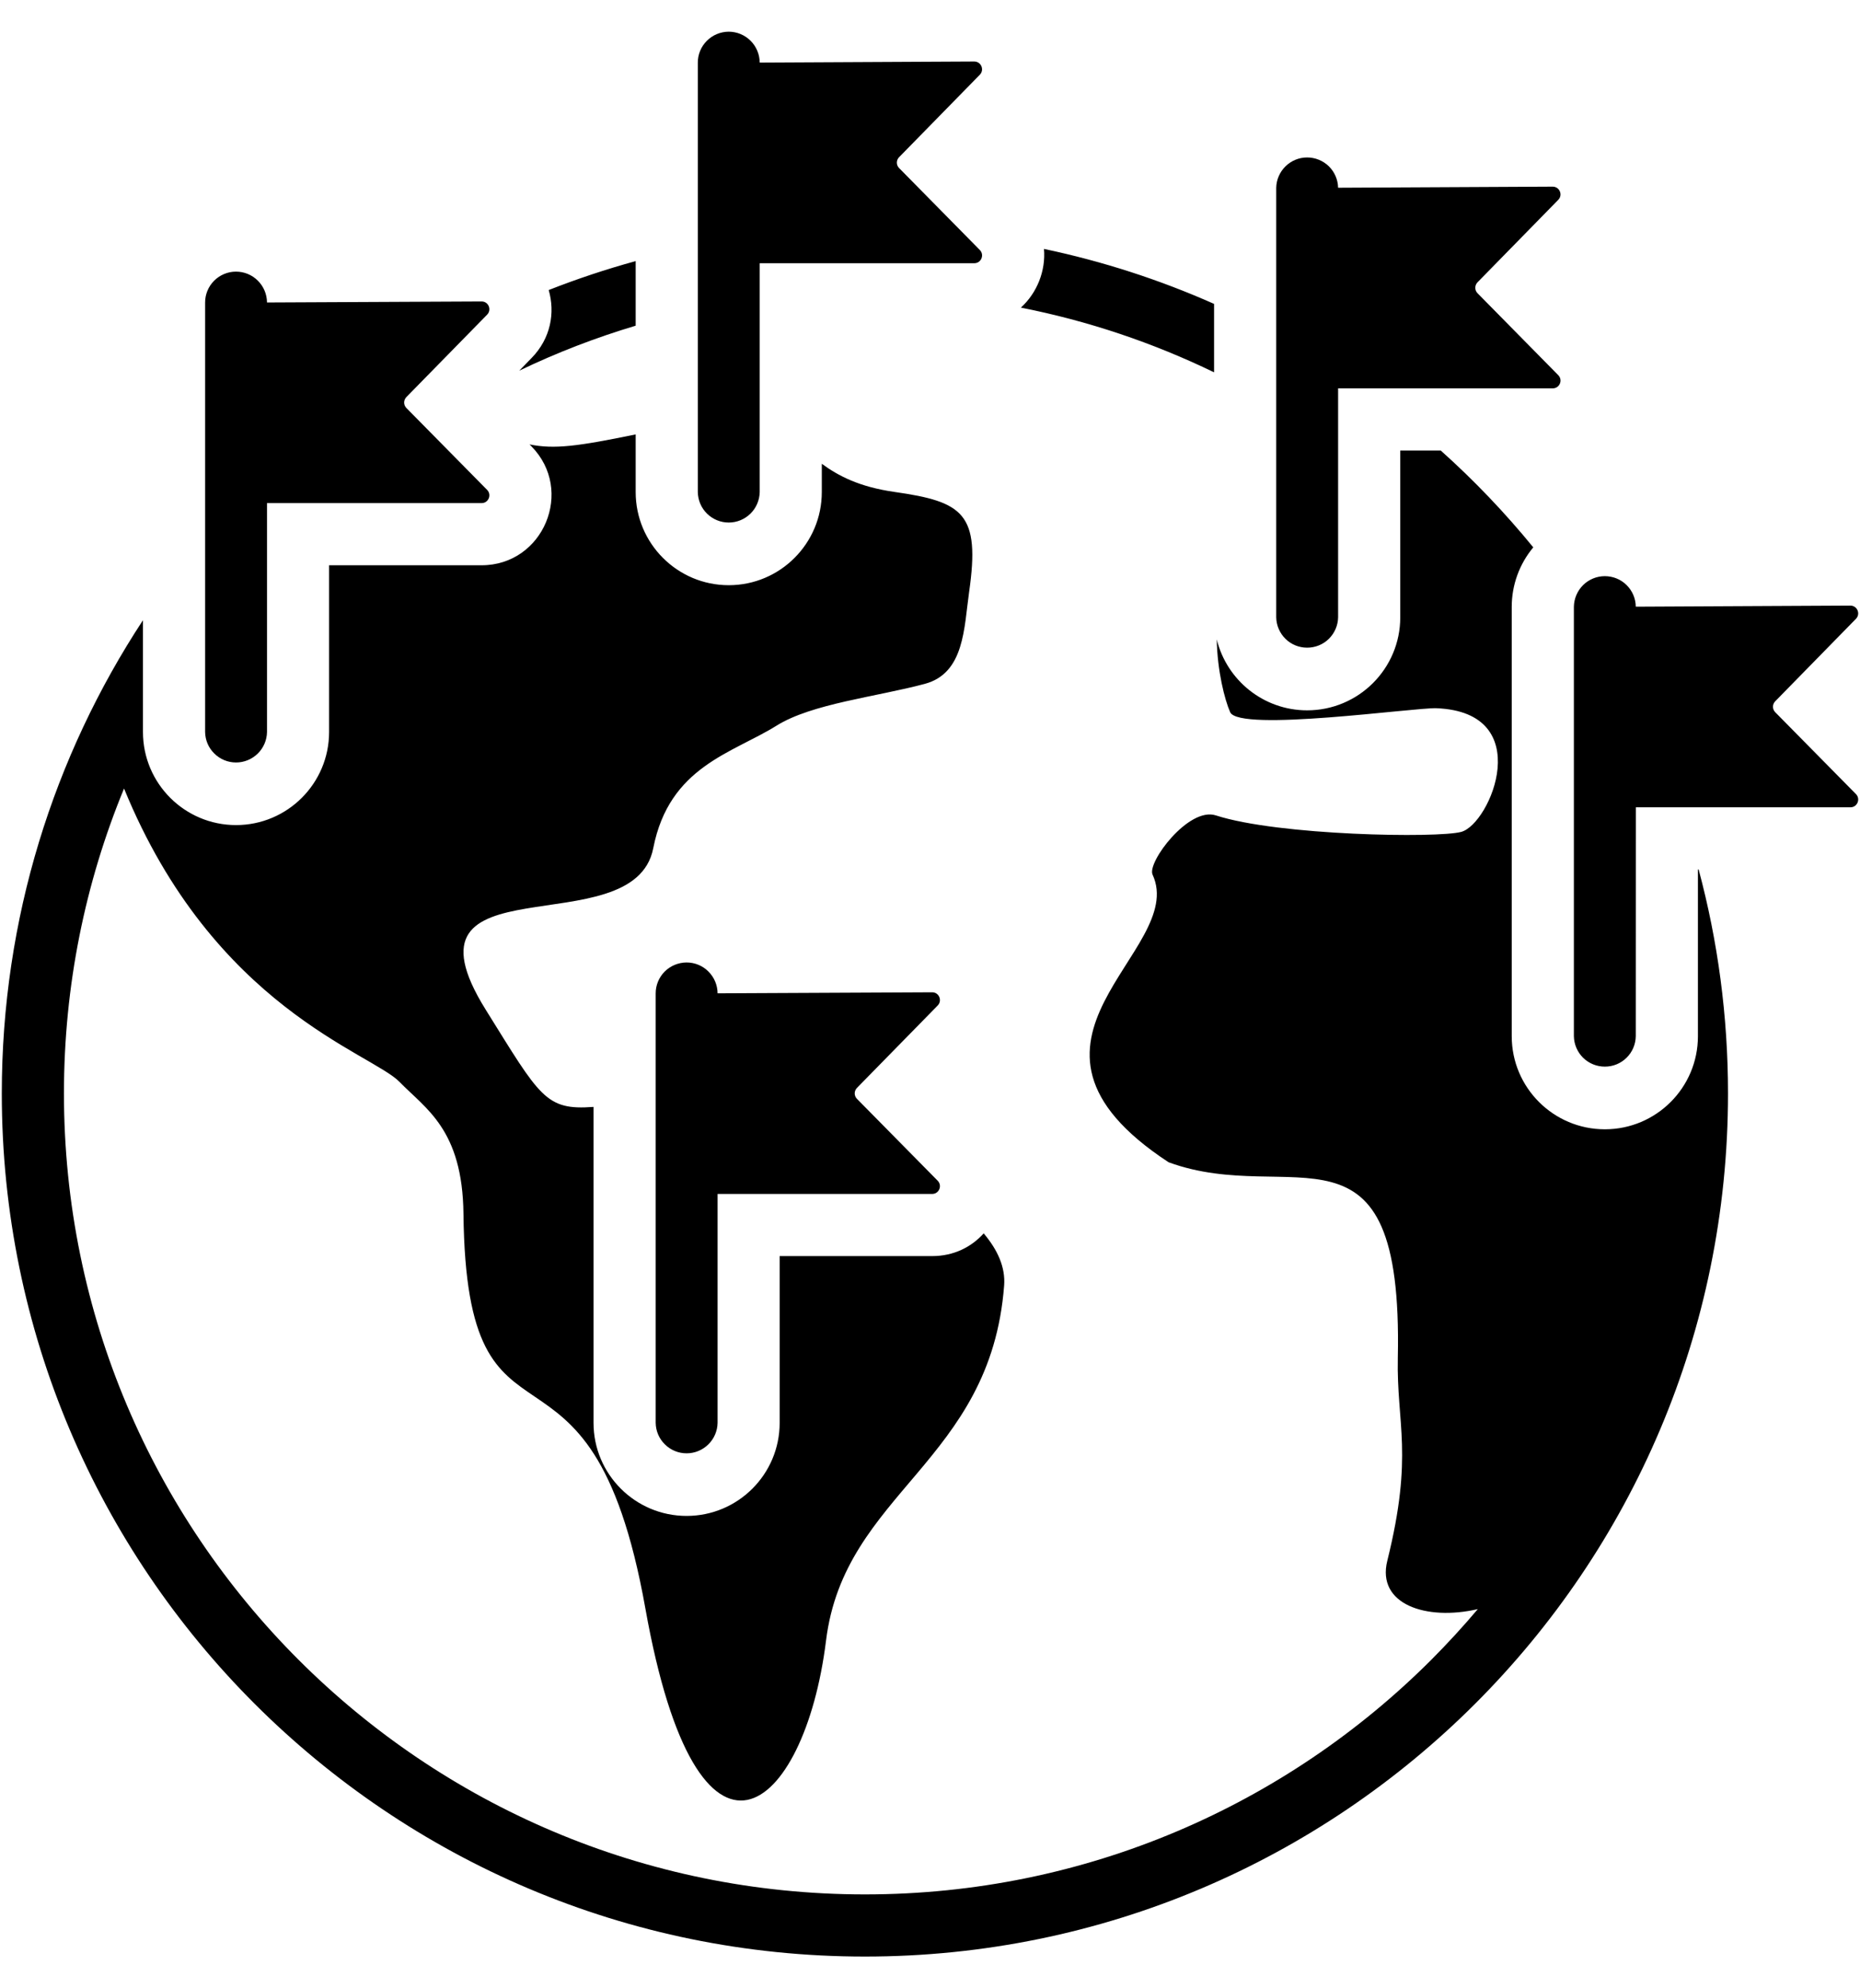 <svg width="29" height="31" viewBox="0 0 29 31" fill="none" xmlns="http://www.w3.org/2000/svg">
<path fill-rule="evenodd" clip-rule="evenodd" d="M16.277 3.881C17.189 4.073 18.078 4.36 18.929 4.738V5.805C17.973 5.341 16.96 5.002 15.917 4.796C16.17 4.566 16.306 4.222 16.277 3.881ZM19.898 2.929C19.9 2.803 19.952 2.683 20.042 2.594C20.132 2.505 20.253 2.455 20.379 2.455C20.506 2.455 20.627 2.504 20.718 2.592C20.808 2.68 20.86 2.801 20.863 2.927L24.208 2.91C24.316 2.91 24.371 3.039 24.295 3.116L23.036 4.402C23.014 4.425 23.002 4.455 23.002 4.487C23.002 4.519 23.014 4.549 23.037 4.572L24.295 5.849C24.371 5.926 24.317 6.055 24.209 6.055H20.863V9.624C20.861 9.75 20.809 9.871 20.719 9.96C20.629 10.049 20.507 10.098 20.38 10.098C20.254 10.098 20.132 10.049 20.042 9.96C19.952 9.871 19.9 9.75 19.898 9.624L19.898 2.929ZM11.188 18.615H14.534C14.641 18.615 14.695 18.486 14.62 18.409L13.361 17.132C13.339 17.11 13.326 17.079 13.326 17.047C13.326 17.016 13.339 16.985 13.361 16.962L14.62 15.677C14.695 15.6 14.641 15.47 14.533 15.471L11.188 15.487C11.187 15.359 11.136 15.237 11.045 15.147C10.955 15.056 10.832 15.006 10.704 15.006C10.576 15.007 10.453 15.058 10.363 15.148C10.273 15.239 10.222 15.362 10.223 15.49V22.184C10.225 22.311 10.276 22.431 10.367 22.52C10.457 22.609 10.578 22.659 10.705 22.659C10.832 22.659 10.953 22.609 11.044 22.52C11.134 22.431 11.186 22.311 11.188 22.184V18.615ZM4.163 7.844H7.509C7.616 7.844 7.67 7.715 7.595 7.638L6.336 6.361C6.314 6.338 6.301 6.308 6.301 6.276C6.301 6.245 6.314 6.214 6.336 6.191L7.595 4.906C7.67 4.829 7.616 4.699 7.508 4.7L4.163 4.716C4.162 4.588 4.111 4.466 4.02 4.376C3.93 4.285 3.807 4.235 3.679 4.235C3.551 4.235 3.428 4.287 3.338 4.377C3.248 4.468 3.197 4.591 3.198 4.719V11.413C3.2 11.54 3.251 11.66 3.342 11.749C3.432 11.838 3.553 11.888 3.68 11.888C3.807 11.888 3.928 11.838 4.019 11.749C4.109 11.66 4.161 11.54 4.163 11.413L4.163 7.844ZM11.845 4.104H15.191C15.298 4.104 15.352 3.974 15.277 3.898L14.018 2.62C13.996 2.598 13.983 2.567 13.983 2.536C13.983 2.504 13.996 2.473 14.018 2.451L15.277 1.165C15.352 1.088 15.297 0.959 15.19 0.959L11.845 0.976C11.844 0.848 11.793 0.725 11.702 0.635C11.612 0.545 11.489 0.494 11.361 0.494C11.233 0.495 11.11 0.546 11.02 0.637C10.93 0.727 10.879 0.85 10.88 0.978V7.672C10.882 7.799 10.933 7.92 11.024 8.009C11.114 8.097 11.235 8.147 11.362 8.147C11.489 8.147 11.61 8.097 11.7 8.009C11.791 7.92 11.842 7.799 11.845 7.672V4.104ZM25.505 12.587H28.851C28.958 12.587 29.012 12.457 28.937 12.381L27.678 11.104C27.656 11.081 27.643 11.051 27.643 11.019C27.643 10.987 27.656 10.957 27.678 10.934L28.937 9.648C29.012 9.571 28.957 9.442 28.85 9.442L25.504 9.459C25.503 9.332 25.451 9.211 25.36 9.121C25.27 9.032 25.148 8.983 25.021 8.983C24.894 8.983 24.772 9.034 24.682 9.123C24.592 9.213 24.541 9.334 24.539 9.461V16.155C24.541 16.282 24.593 16.403 24.683 16.492C24.774 16.581 24.895 16.63 25.022 16.63C25.149 16.63 25.27 16.581 25.36 16.492C25.451 16.403 25.502 16.282 25.504 16.155L25.505 12.587ZM22.463 7.024H21.832V9.624C21.832 10.425 21.182 11.075 20.38 11.075C19.698 11.075 19.126 10.603 18.971 9.969C18.979 10.457 19.095 10.913 19.18 11.104C19.321 11.418 22.059 11.029 22.395 11.042C23.965 11.104 23.24 12.845 22.783 12.97C22.418 13.07 19.93 13.029 18.957 12.713C18.532 12.575 17.882 13.447 17.97 13.636C18.528 14.837 15.321 16.221 18.22 18.121C20.147 18.828 21.877 17.227 21.794 21.169C21.772 22.206 22.043 22.67 21.63 24.334C21.46 25.015 22.239 25.274 23.041 25.088C22.81 25.362 22.568 25.625 22.316 25.878C20.056 28.138 16.934 29.536 13.485 29.536C10.037 29.536 6.915 28.138 4.655 25.878C2.395 23.618 0.997 20.496 0.997 17.048C0.997 15.364 1.33 13.759 1.934 12.294C3.331 15.711 5.788 16.414 6.23 16.869C6.635 17.287 7.212 17.607 7.226 18.925C7.274 23.163 9.2 20.238 10.063 25.082C10.881 29.666 12.544 28.28 12.879 25.579C13.165 23.26 15.446 22.8 15.656 20.041C15.677 19.76 15.556 19.488 15.337 19.23C15.146 19.443 14.869 19.584 14.534 19.584H12.156V22.184C12.156 22.985 11.506 23.635 10.705 23.635C9.904 23.635 9.254 22.985 9.254 22.184V17.258C8.505 17.314 8.423 17.107 7.574 15.744C6.077 13.345 9.882 14.773 10.185 13.225C10.434 11.949 11.418 11.745 12.107 11.314C12.658 10.97 13.663 10.865 14.42 10.662C15.039 10.495 15.03 9.787 15.11 9.229C15.285 8.007 15.021 7.823 13.947 7.67C13.394 7.591 13.069 7.418 12.813 7.231V7.672C12.813 8.473 12.163 9.124 11.362 9.124C10.561 9.124 9.911 8.473 9.911 7.672V6.773C9.006 6.959 8.645 7.007 8.256 6.929L8.285 6.958C8.962 7.645 8.473 8.813 7.509 8.813H5.131V11.413C5.131 12.214 4.481 12.864 3.68 12.864C2.879 12.864 2.229 12.214 2.229 11.413V9.67C0.837 11.789 0.028 14.324 0.028 17.048C0.028 20.764 1.534 24.128 3.969 26.563C6.405 28.998 9.769 30.505 13.485 30.505C17.201 30.505 20.565 28.998 23 26.563C25.436 24.128 26.942 20.764 26.942 17.048C26.942 15.84 26.783 14.669 26.484 13.556H26.473V16.156C26.473 16.957 25.823 17.607 25.022 17.607C24.221 17.607 23.57 16.957 23.57 16.156V9.461C23.57 9.122 23.689 8.794 23.906 8.534C23.465 7.994 22.983 7.489 22.463 7.024ZM8.555 4.522C8.998 4.348 9.451 4.197 9.911 4.071V5.078C9.288 5.264 8.681 5.498 8.096 5.779L8.287 5.583C8.588 5.276 8.657 4.874 8.555 4.522Z" fill="black"/>
</svg>

